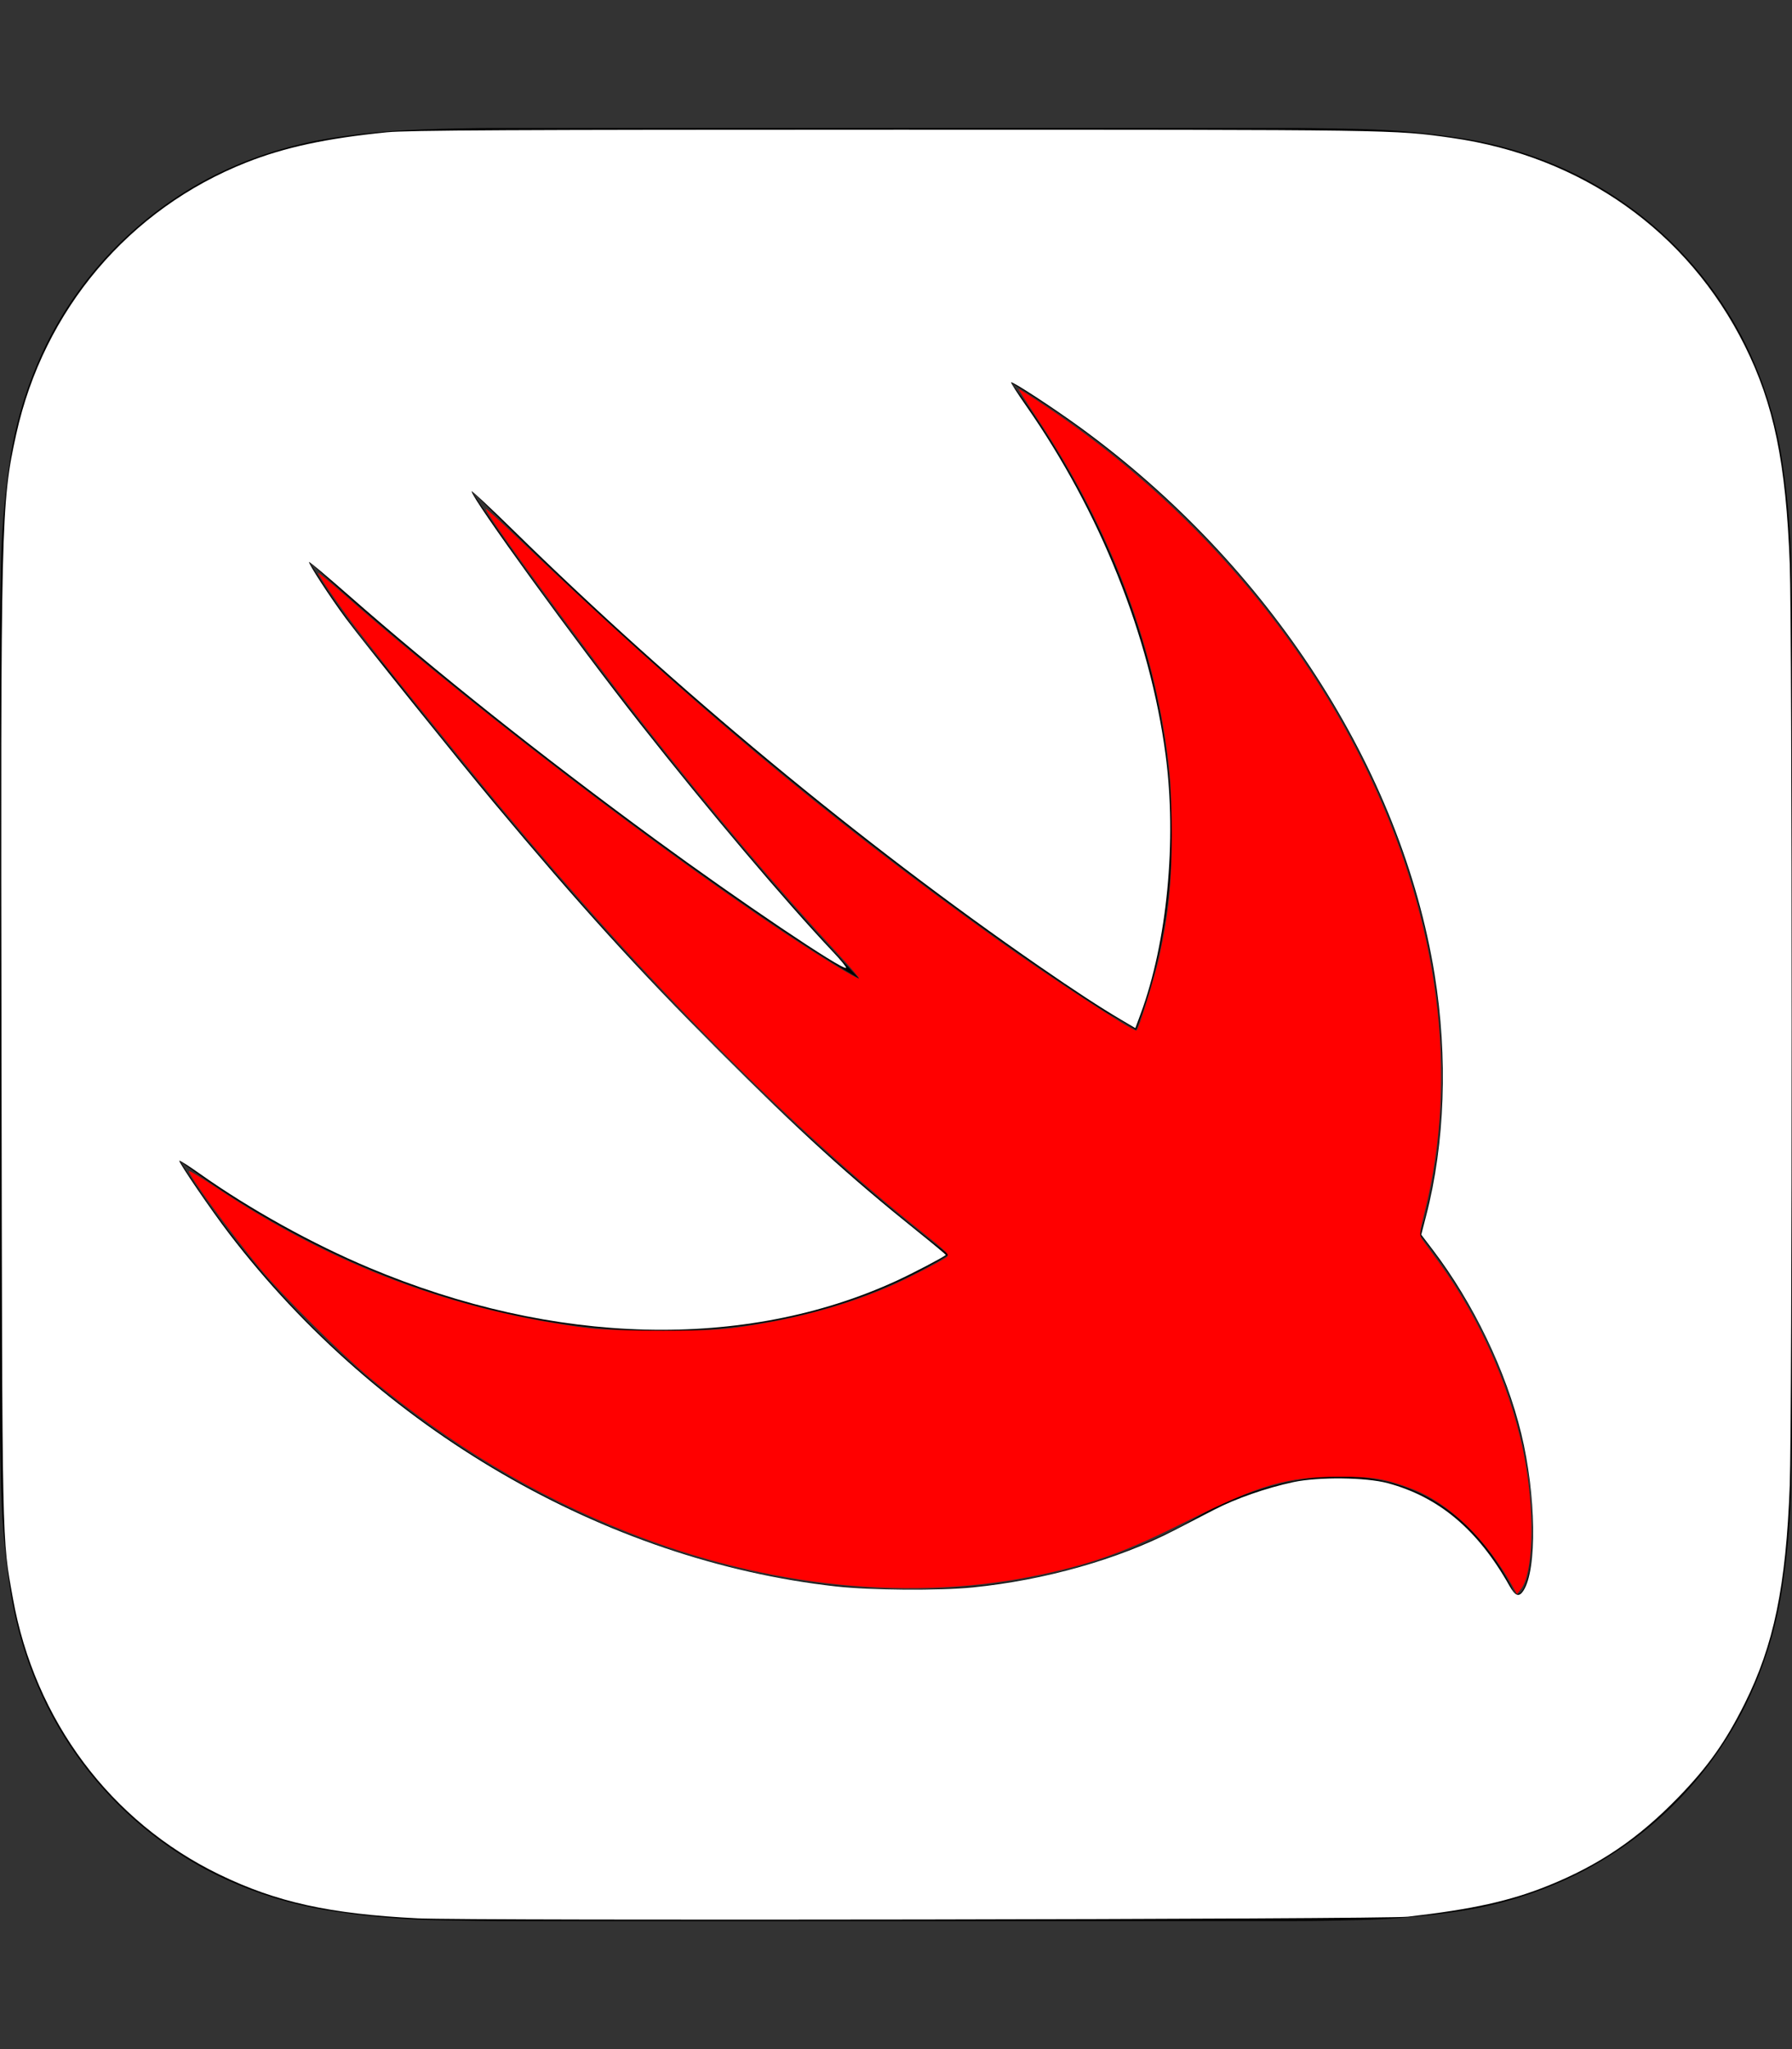 <?xml version="1.0" encoding="UTF-8" standalone="no"?>
<svg
   viewBox="0 0 448 512"
   version="1.1"
   id="svg65"
   sodipodi:docname="swift-red.svg"
   inkscape:version="1.2.1 (9c6d41e, 2022-07-14)"
   xmlns:inkscape="http://www.inkscape.org/namespaces/inkscape"
   xmlns:sodipodi="http://sodipodi.sourceforge.net/DTD/sodipodi-0.dtd"
   xmlns="http://www.w3.org/2000/svg"
   xmlns:svg="http://www.w3.org/2000/svg">
  <rect x="0" y="0" width="448" height="512" fill="#333333" stroke="none"/>
  <defs
     id="defs69" />
  <sodipodi:namedview
     id="namedview67"
     pagecolor="#505050"
     bordercolor="#eeeeee"
     borderopacity="1"
     inkscape:showpageshadow="0"
     inkscape:pageopacity="0"
     inkscape:pagecheckerboard="0"
     inkscape:deskcolor="#505050"
     showgrid="false"
     inkscape:zoom="2.0058594"
     inkscape:cx="224.09348"
     inkscape:cy="256"
     inkscape:window-width="1390"
     inkscape:window-height="1205"
     inkscape:window-x="0"
     inkscape:window-y="25"
     inkscape:window-maximized="0"
     inkscape:current-layer="svg65" />
  <!--! Font Awesome Pro 6.2.1 by @fontawesome - https://fontawesome.com License - https://fontawesome.com/license (Commercial License) Copyright 2022 Fonticons, Inc. -->
  <path
     d="M448 156.09c0-4.51-.08-9-.2-13.52a196.31 196.31 0 0 0-2.58-29.42 99.62 99.62 0 0 0-9.22-28A94.08 94.08 0 0 0 394.84 44a99.17 99.17 0 0 0-28-9.22 195 195 0 0 0-29.43-2.59c-4.51-.12-9-.17-13.52-.2H124.14c-4.51 0-9 .08-13.52.2-2.45.07-4.91.15-7.37.27a171.68 171.68 0 0 0-22.06 2.32 103.06 103.06 0 0 0-21.21 6.1q-3.46 1.45-6.81 3.12a94.66 94.66 0 0 0-18.39 12.32c-1.88 1.61-3.69 3.28-5.43 5A93.86 93.86 0 0 0 12 85.17a99.45 99.45 0 0 0-9.22 28 196.31 196.31 0 0 0-2.54 29.4c-.13 4.51-.18 9-.21 13.52v199.83c0 4.51.08 9 .21 13.51a196.08 196.08 0 0 0 2.58 29.42 99.3 99.3 0 0 0 9.22 28A94.31 94.31 0 0 0 53.17 468a99.47 99.47 0 0 0 28 9.21 195 195 0 0 0 29.43 2.59c4.5.12 9 .17 13.52.2H323.91c4.51 0 9-.08 13.52-.2a196.59 196.59 0 0 0 29.44-2.59 99.57 99.57 0 0 0 28-9.21A94.22 94.22 0 0 0 436 426.84a99.3 99.3 0 0 0 9.22-28 194.79 194.79 0 0 0 2.59-29.42c.12-4.5.17-9 .2-13.51V172.14c-.01-5.35-.01-10.7-.01-16.05zm-69.88 241c-20-38.93-57.23-29.27-76.31-19.47-1.72 1-3.48 2-5.25 3l-.42.25c-39.5 21-92.53 22.54-145.85-.38A234.64 234.64 0 0 1 45 290.12a230.63 230.63 0 0 0 39.17 23.37c56.36 26.4 113 24.49 153 0-57-43.85-104.6-101-141.09-147.22a197.09 197.09 0 0 1-18.78-25.9c43.7 40 112.7 90.22 137.48 104.12-52.57-55.49-98.89-123.94-96.72-121.74 82.79 83.42 159.18 130.59 159.18 130.59 2.88 1.58 5 2.85 6.73 4a127.44 127.44 0 0 0 4.16-12.47c13.22-48.33-1.66-103.58-35.31-149.2C329.61 141.75 375 229.34 356.4 303.42c-.44 1.73-.95 3.4-1.44 5.09 38.52 47.4 28.04 98.17 23.13 88.59z"
     id="path63" />
  <path
     style="fill:#ff0000;stroke-width:0.499"
     d="m 378.313,396.661 c -6.653,-12.06 -15.962,-21.086 -25.465,-24.691 -6.528,-2.477 -9.788,-3.016 -18.079,-2.989 -13.085,0.043 -20.016,2.05 -37.64,10.901 -15.215,7.641 -23.279,10.624 -36.393,13.461 -32.581,7.048 -68.794,3.375 -103.925,-10.542 -23.092,-9.148 -44.22,-21.793 -64.333,-38.503 -7.054,-5.861 -21.778,-20.509 -27.366,-27.227 -7.383,-8.874 -18.386,-23.96 -17.86,-24.486 0.126,-0.126 3.231,1.771 6.9,4.217 29.114,19.413 59.676,30.918 93.166,35.074 3.155,0.391 10.484,0.642 18.446,0.631 11.216,-0.016 14.378,-0.194 20.939,-1.178 12.923,-1.939 24.627,-5.168 35.396,-9.765 4.059,-1.733 12.745,-6.181 14.59,-7.472 0.783,-0.548 0.121,-1.219 -5.982,-6.071 C 197.414,281.559 162.065,245.946 125.041,201.569 115.362,189.967 93.956,163.42 88.647,156.433 84.78,151.344 79.517,143.677 79.517,143.131 c 0,-0.185 2.973,2.286 6.606,5.492 34.641,30.563 92.675,74.348 122.954,92.763 2.846,1.731 5.395,3.147 5.665,3.147 0.27,0 -1.951,-2.636 -4.935,-5.858 -15.914,-17.182 -31.22,-35.212 -48.403,-57.017 -14.991,-19.023 -40.553,-53.921 -39.933,-54.518 0.095,-0.091 3.201,2.732 6.903,6.275 43.501,41.632 78.176,70.713 120.432,101 13.557,9.717 33.991,23.08 35.293,23.08 0.471,0 4.639,-13.445 5.723,-18.458 2.337,-10.808 3.114,-18.355 3.129,-30.398 0.007,-5.347 -0.233,-12.189 -0.533,-15.205 -3.015,-30.283 -14.462,-60.981 -33.208,-89.061 -2.594,-3.885 -4.655,-7.124 -4.581,-7.198 0.074,-0.074 3.087,1.837 6.695,4.246 72.967,48.71 112.258,132.155 94.84,201.419 -1.29,5.13 -1.361,5.813 -0.698,6.73 0.406,0.561 2.296,3.147 4.201,5.745 10.737,14.647 18.749,33.22 21.706,50.319 2.369,13.702 1.833,27.788 -1.202,31.535 l -0.938,1.159 z"
     id="path313" />
  <path
     style="fill:#ffffff;stroke-width:0.499"
     d="M 104.444,479.328 C 82.419,478.23 69.092,475.288 54.839,468.376 27.647,455.189 8.678,429.82 3.223,399.347 0.469,383.968 0.574,388.918 0.373,263.727 0.159,129.697 0.253,125.721 4.06,108.491 10.933,77.39 32.252,52.219 61.554,40.612 c 9.613,-3.808 20.067,-6.056 35.163,-7.561 5.11,-0.509 31.995,-0.646 127.128,-0.646 125.331,0 124.599,-0.011 139.093,2.048 32.562,4.626 58.996,23.361 73.24,51.908 7.294,14.617 10.312,29.245 11.267,54.596 0.618,16.4 0.614,213.654 -0.004,230.205 -0.942,25.208 -3.971,39.863 -11.263,54.476 -4.784,9.587 -9.198,15.821 -16.624,23.474 -9.962,10.267 -19.715,16.885 -32.46,22.025 -9.54,3.848 -18.924,5.927 -35.124,7.782 -5.841,0.669 -234.725,1.046 -247.525,0.408 z m 276.408,-81.874 c 3.445,-5.257 3.19,-23.888 -0.536,-39.193 -3.825,-15.714 -11.974,-32.645 -22.127,-45.976 l -2.885,-3.788 1.205,-4.638 c 4.727,-18.199 5.49,-39.657 2.145,-60.322 -8.304,-51.305 -41.346,-102.328 -88.508,-136.673 -6.764,-4.926 -17.056,-11.64 -17.366,-11.33 -0.115,0.115 1.55,2.723 3.699,5.797 18.514,26.476 30.983,57.628 34.916,87.231 2.845,21.412 0.389,46.905 -6.242,64.794 l -1.314,3.546 -3.596,-2.126 c -5.367,-3.173 -11.607,-7.251 -20.503,-13.399 -44.529,-30.773 -90.882,-69.186 -131.469,-108.949 -5.701,-5.585 -10.366,-9.937 -10.366,-9.67 0,1.746 25.793,37.305 42.044,57.964 16.977,21.581 36.455,44.611 48.39,57.212 1.891,1.997 3.318,3.751 3.171,3.898 -0.752,0.752 -26.619,-16.667 -47.738,-32.148 -28.474,-20.872 -54.938,-41.929 -76.676,-61.011 -5.292,-4.646 -9.712,-8.357 -9.821,-8.248 -0.289,0.289 5.283,8.848 9.178,14.096 4.051,5.459 28.19,35.497 36.881,45.894 21.476,25.693 36.148,41.854 56.375,62.097 20.349,20.364 32.394,31.316 49.762,45.244 3.917,3.141 7.057,5.764 6.98,5.829 -0.821,0.689 -8.325,4.607 -12.409,6.48 -37.869,17.361 -85.458,16.171 -131.735,-3.294 -14.27,-6.002 -29.821,-14.629 -42.362,-23.5 -2.693,-1.905 -4.992,-3.368 -5.108,-3.251 -0.291,0.291 8,12.43 12.489,18.286 37.409,48.802 93.876,81.611 151.565,88.063 8.923,0.998 25.75,1.12 34.399,0.25 17.896,-1.801 36.166,-6.966 50.167,-14.184 2.844,-1.466 7.412,-3.823 10.151,-5.237 5.378,-2.777 12.946,-5.415 19.698,-6.867 6.25,-1.344 18.239,-1.209 23.681,0.266 12.797,3.471 22.495,11.652 30.365,25.619 1.474,2.616 2.39,2.94 3.504,1.24 z"
     id="path384" />
</svg>
